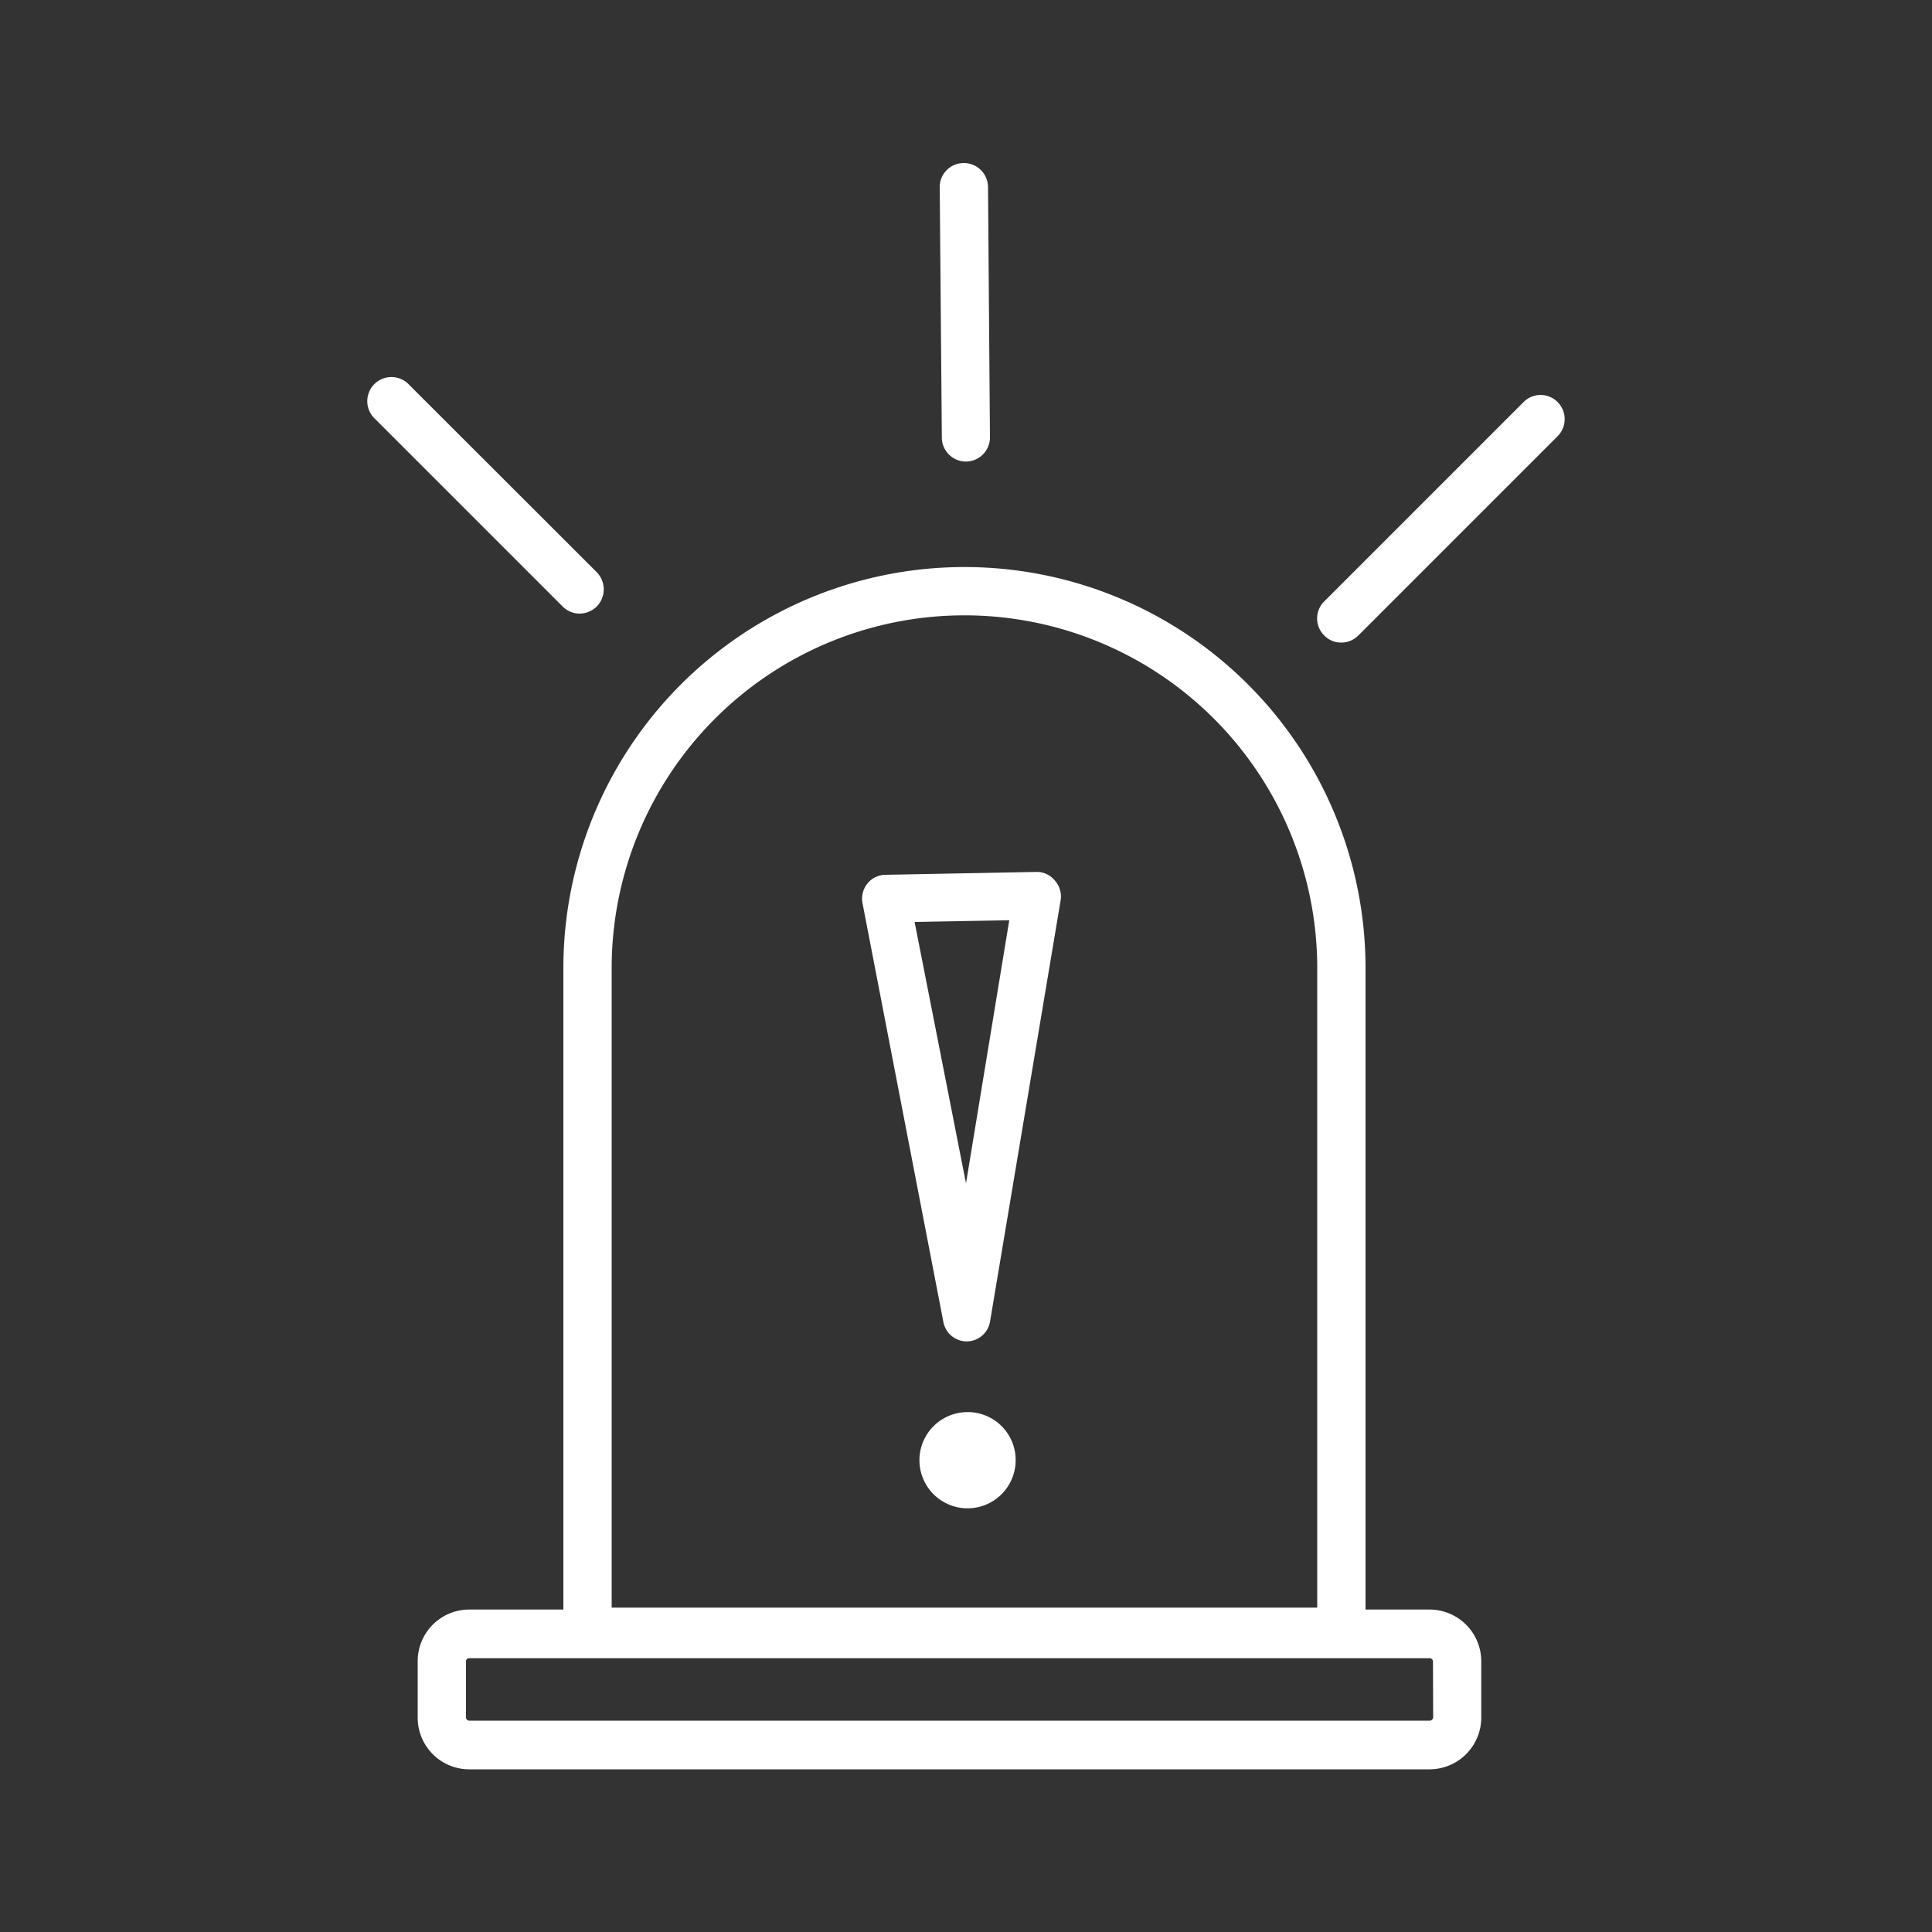 <svg id="Warning_fakeNews" xmlns="http://www.w3.org/2000/svg" viewBox="0 0 100 100"><rect x="0" y="0" width="100" height="100" fill="#333333" stroke="none"/><defs><style>.cls-1{fill:#fff;}</style></defs><title>Artboard 1</title><path class="cls-1" d="M53.68,45.13l-7.85.15a1.2,1.2,0,0,0-.93.45,1.24,1.24,0,0,0-.26,1l4.19,21.7a1.23,1.23,0,0,0,1.21,1h0a1.23,1.23,0,0,0,1.2-1l3.66-21.84a1.24,1.24,0,0,0-.29-1A1.21,1.21,0,0,0,53.68,45.13ZM50,61.25,47.34,47.72l4.9-.09Z"/><path class="cls-1" d="M50.08,73.09a2.49,2.49,0,1,0,2.49,2.48A2.48,2.48,0,0,0,50.08,73.09Z"/><path class="cls-1" d="M74,83.31H70.68V50.11a20.76,20.76,0,0,0-41.52,0v33.2H24.28A2.67,2.67,0,0,0,21.62,86v2.91a2.67,2.67,0,0,0,2.66,2.67H74a2.68,2.68,0,0,0,2.67-2.67V86A2.68,2.68,0,0,0,74,83.31ZM31.66,50.11a18.26,18.26,0,0,1,36.52,0v33.1H31.66ZM74.18,88.89a.18.18,0,0,1-.17.17H24.28a.17.17,0,0,1-.16-.17V86a.16.16,0,0,1,.16-.17H74a.17.17,0,0,1,.17.17Z"/><path class="cls-1" d="M30,31.76a1.29,1.29,0,0,0,.89-.37,1.27,1.27,0,0,0,0-1.77l-9.7-9.69a1.25,1.25,0,1,0-1.76,1.77l9.69,9.69A1.25,1.25,0,0,0,30,31.76Z"/><path class="cls-1" d="M80.62,20.81a1.24,1.24,0,0,0-1.76,0L68.54,31.13a1.24,1.24,0,0,0,0,1.76,1.21,1.21,0,0,0,.88.37,1.25,1.25,0,0,0,.89-.37L80.62,22.58A1.25,1.25,0,0,0,80.62,20.81Z"/><path class="cls-1" d="M50,23.89h0a1.25,1.25,0,0,0,1.24-1.26L51.14,9.68a1.25,1.25,0,0,0-1.25-1.24h0A1.24,1.24,0,0,0,48.64,9.7l.11,13A1.25,1.25,0,0,0,50,23.89Z"/></svg>